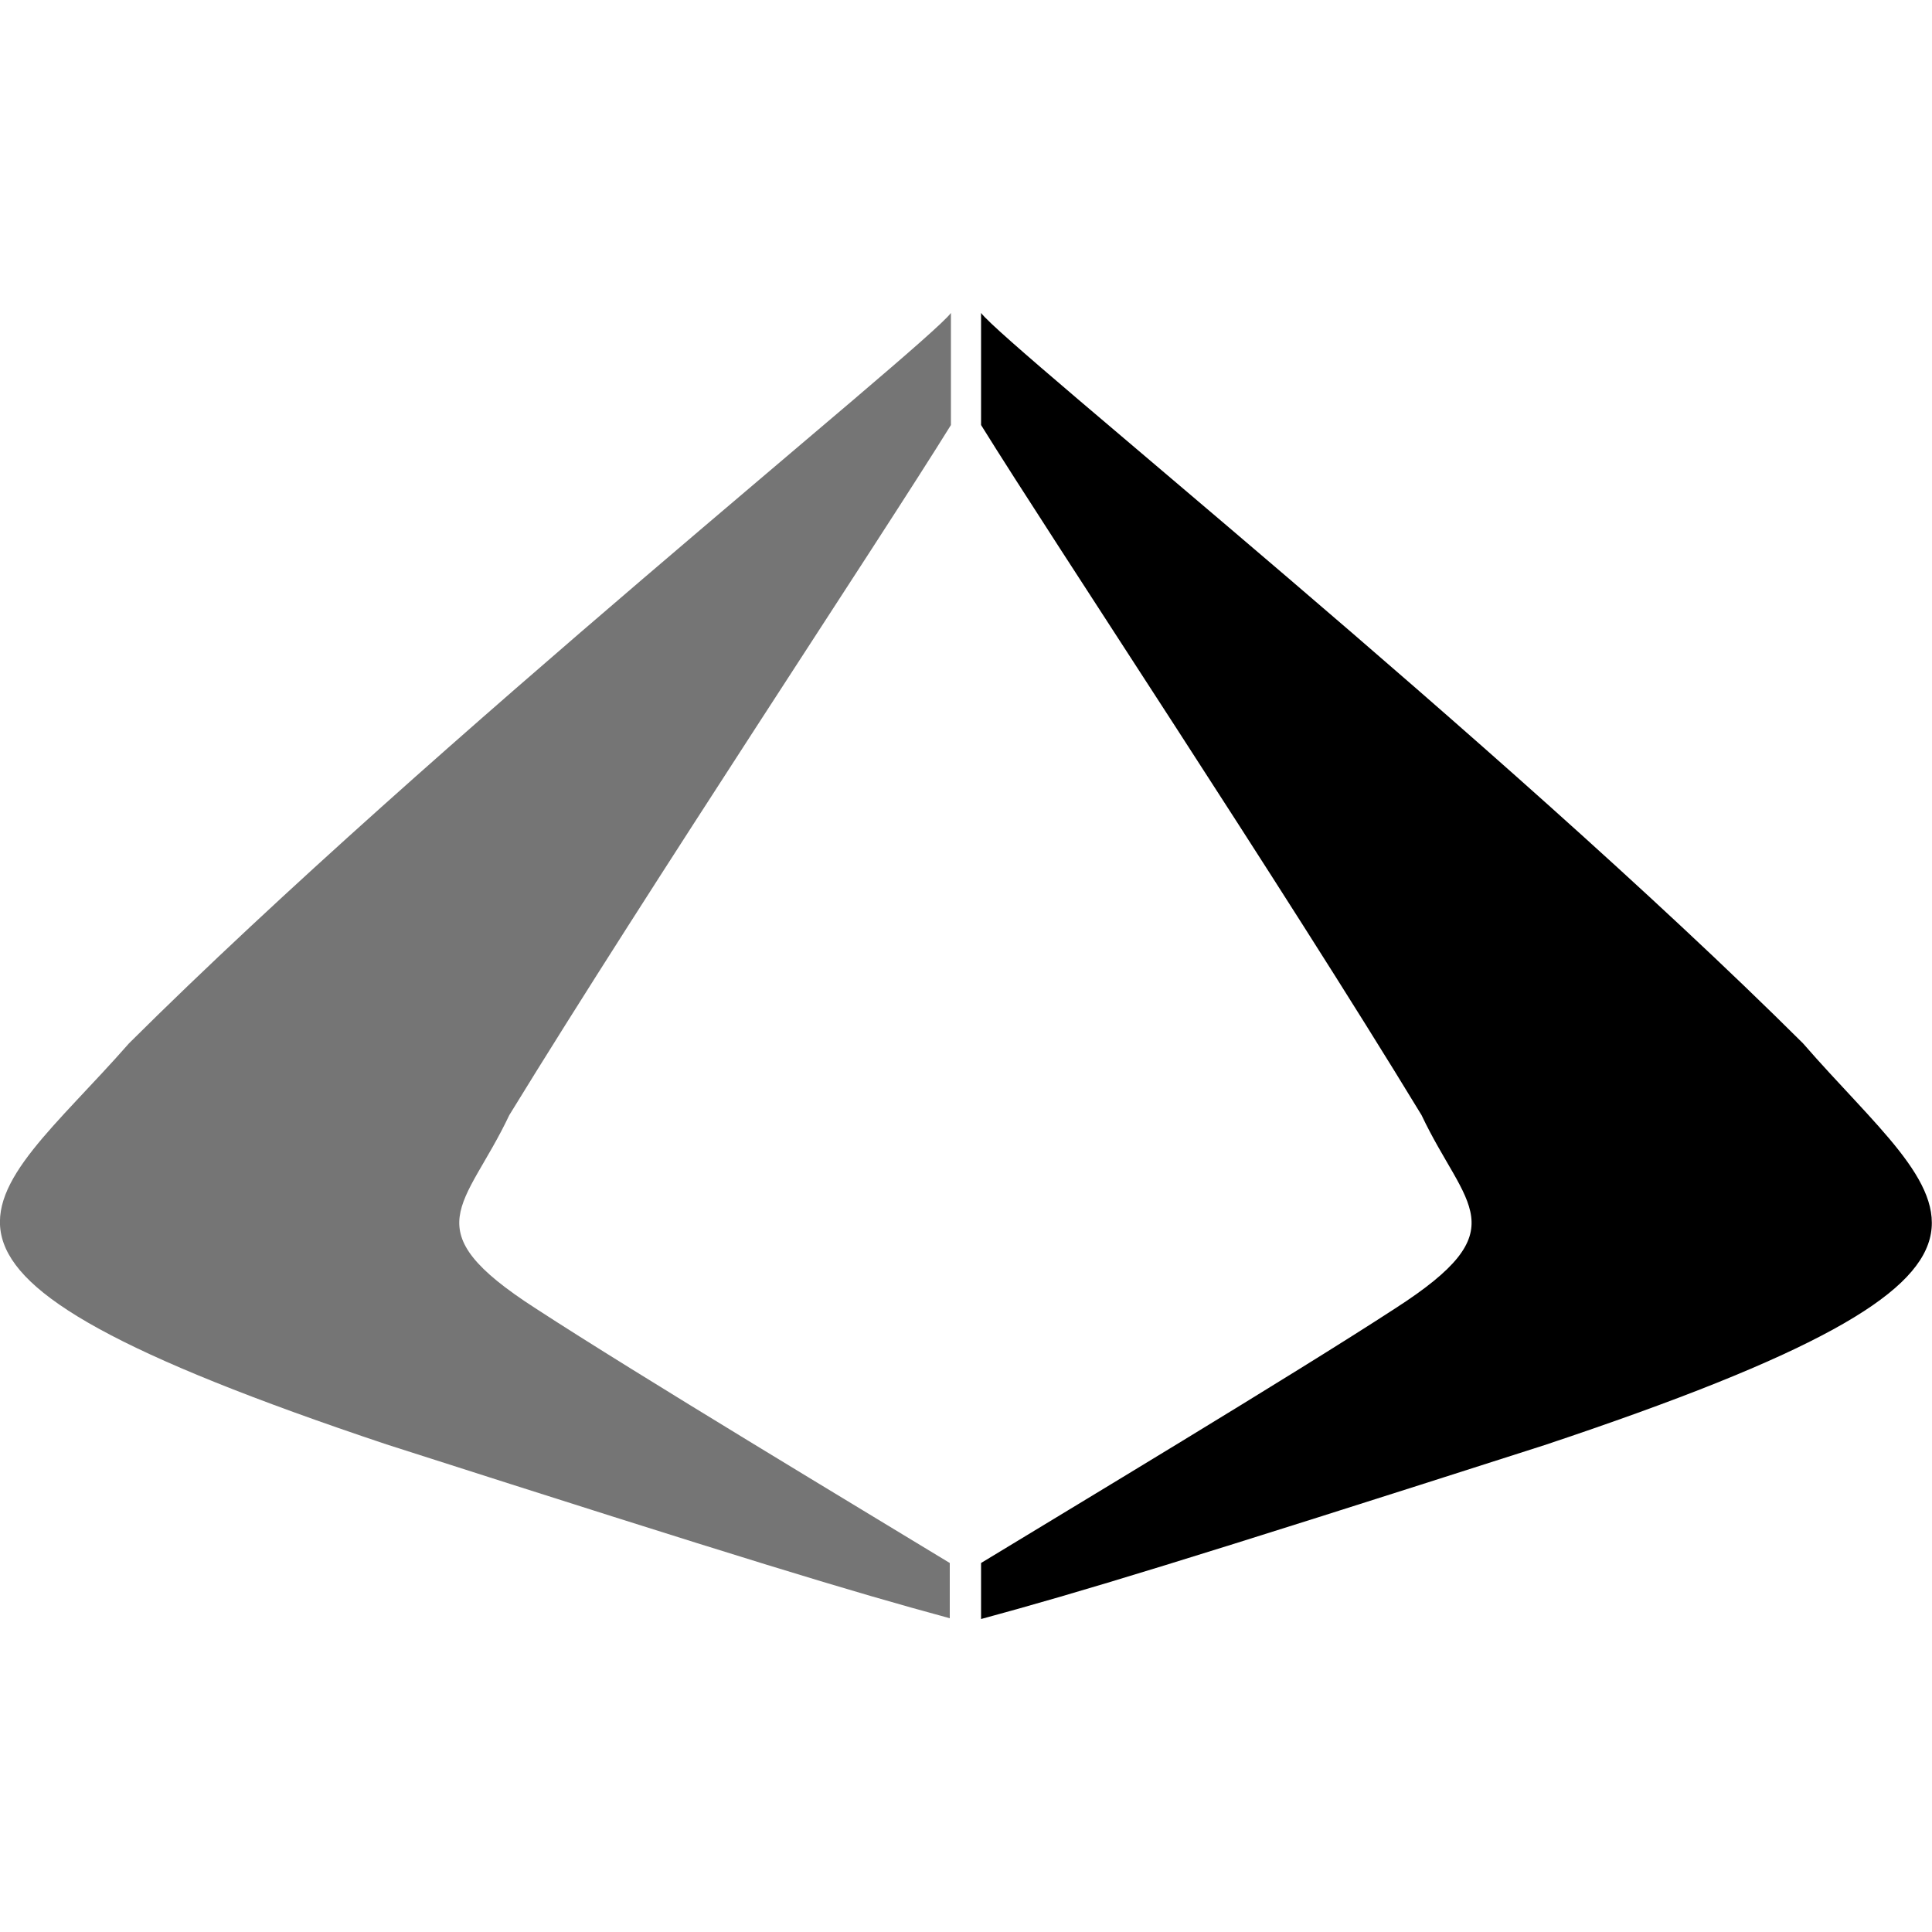 <svg xmlns="http://www.w3.org/2000/svg" viewBox="0 0 50 50">
	<path d="M24.61 8.1C23.92 9 11.16 19.22 3.34 27-.38 31.24-3.93 32.72 10 37.38c9.36 3 12 3.8 14.58 4.5v-1.43c-2.22-1.35-8.08-4.87-10.72-6.59-3.2-2.06-1.81-2.61-.68-5C16.84 22.89 22.75 14 24.61 11Z" style="fill:#757575"/>
	<path d="M25.39 8.1c.69.9 13.45 11.12 21.27 18.9 3.72 4.28 7.26 5.75-6.69 10.4-9.36 3-12 3.8-14.58 4.5v-1.45c2.22-1.35 8.08-4.87 10.72-6.59 3.2-2.06 1.81-2.61.68-5C33.16 22.89 27.25 14 25.39 11Z"/>
</svg>
